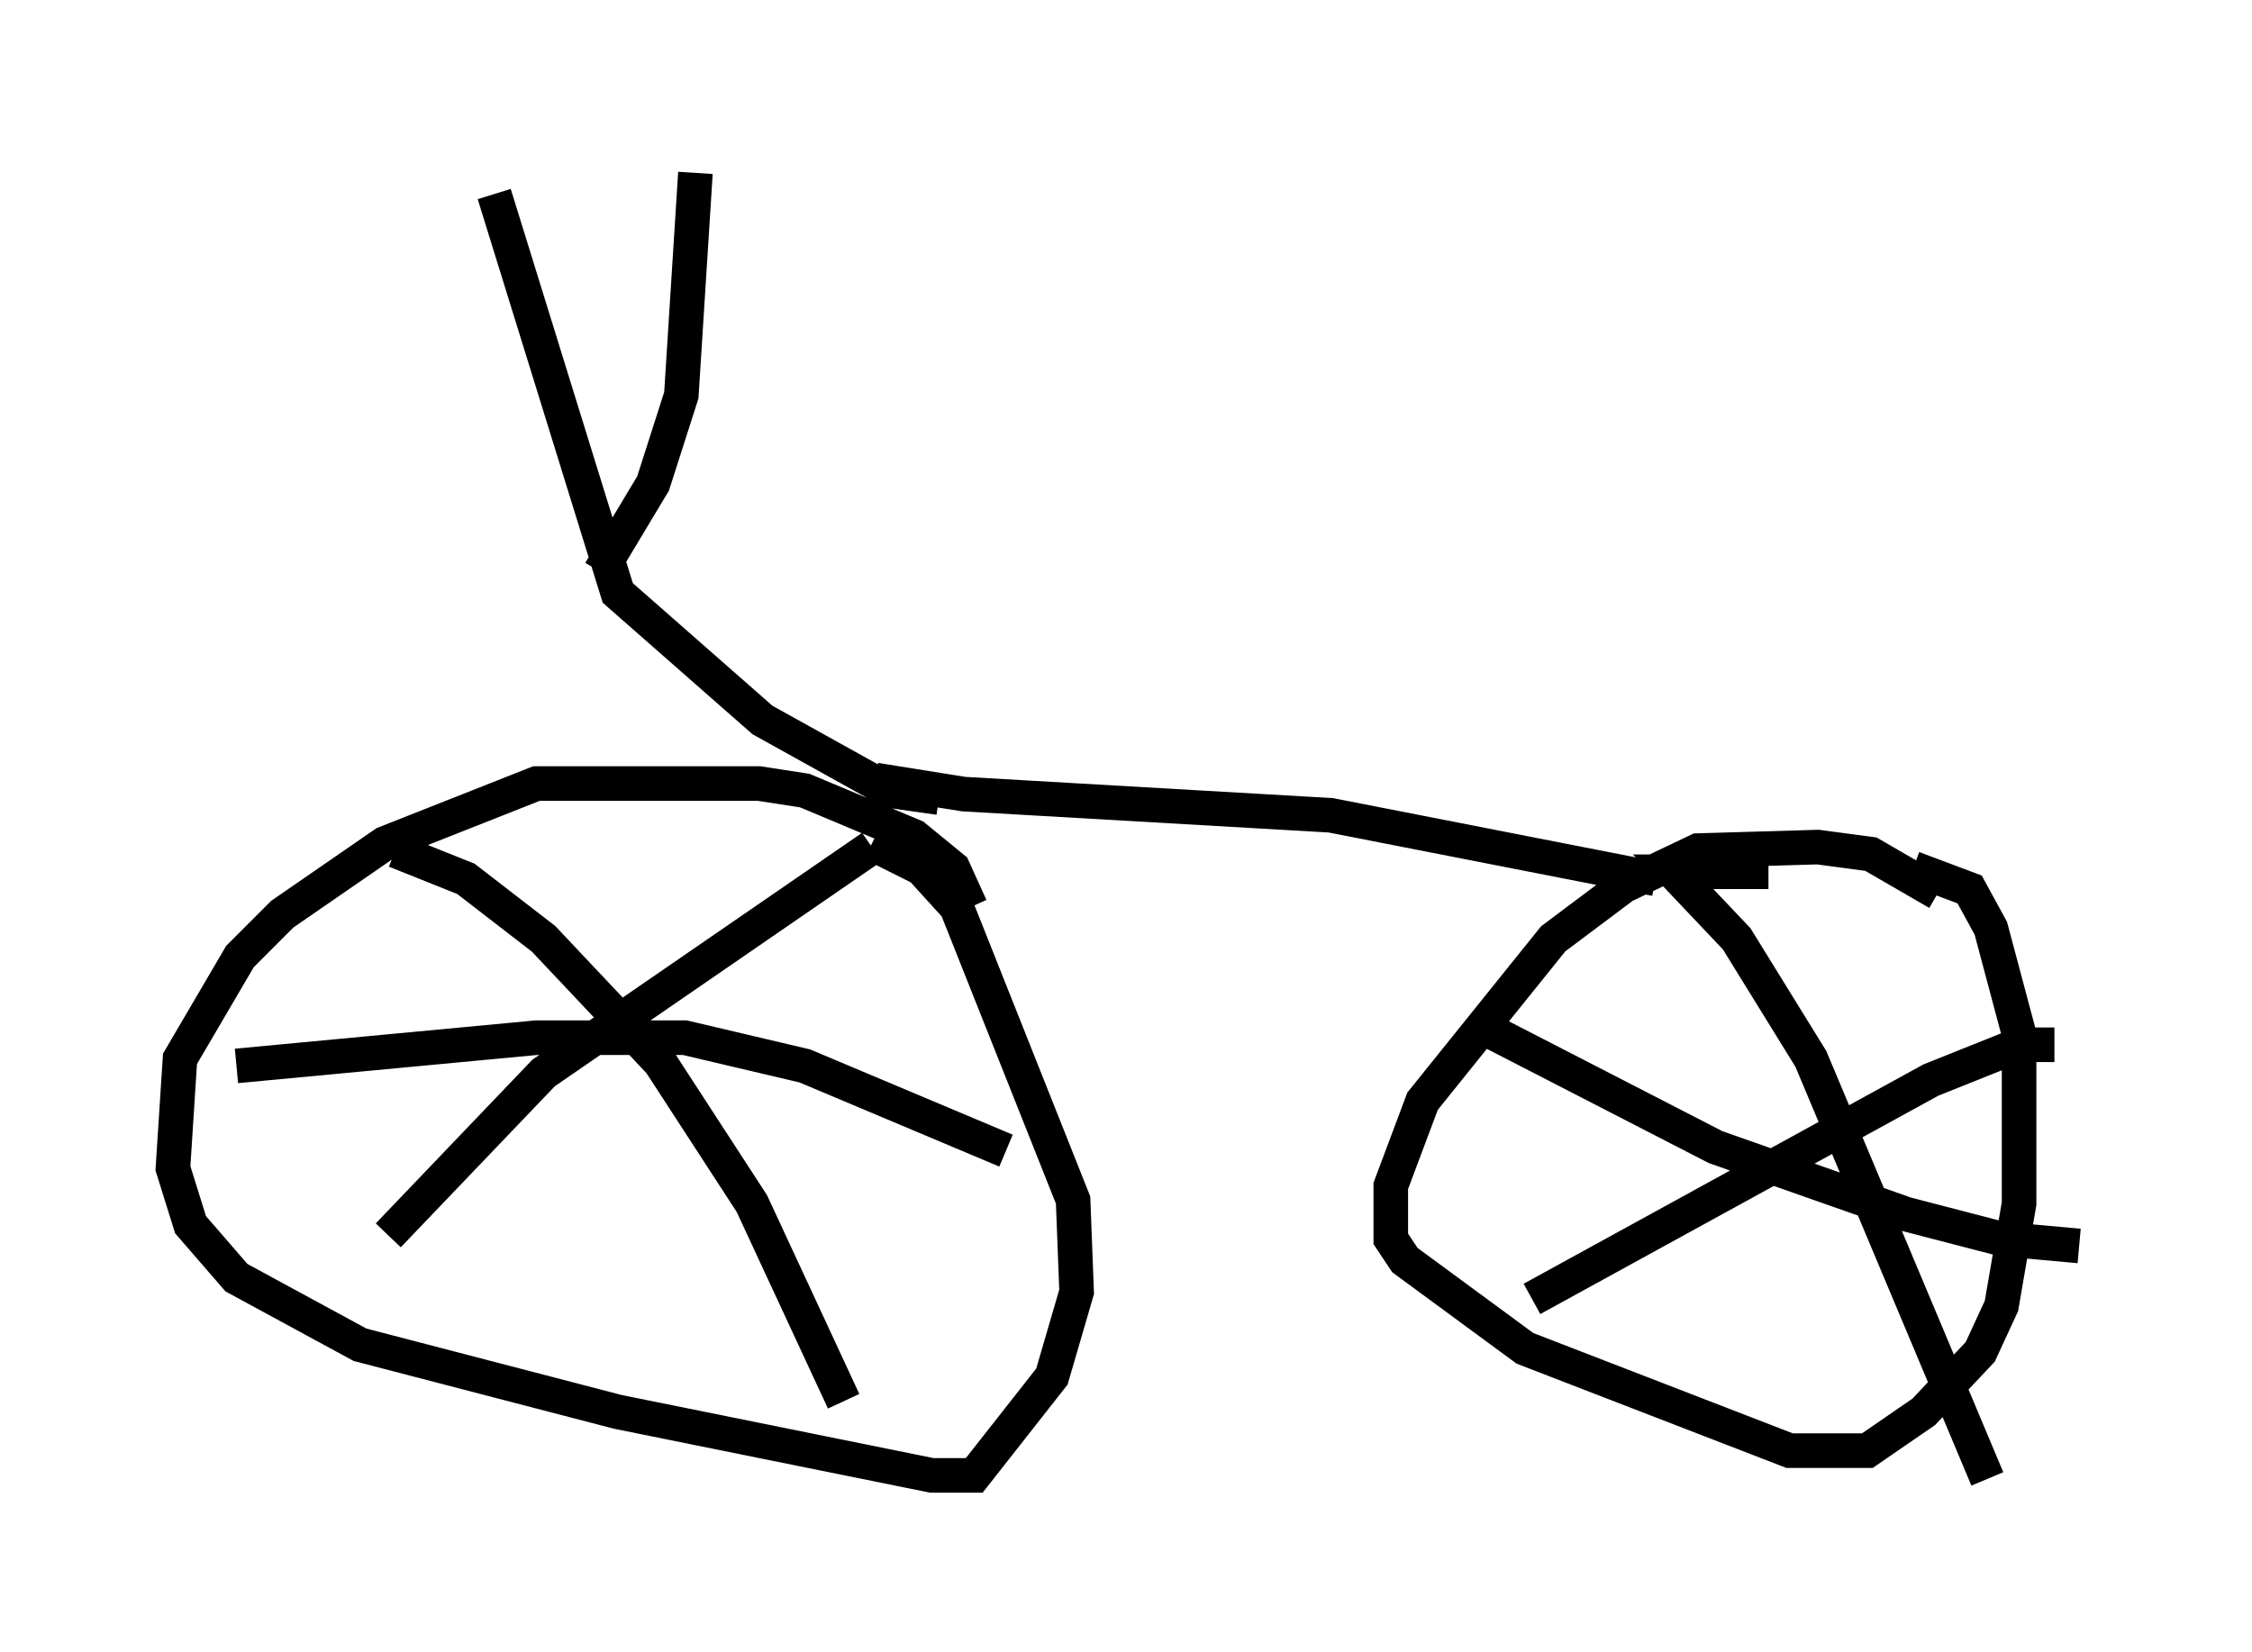 <?xml version="1.0" encoding="utf-8" ?>
<svg baseProfile="full" height="47.771" version="1.1" width="65.126" xmlns="http://www.w3.org/2000/svg" xmlns:ev="http://www.w3.org/2001/xml-events" xmlns:xlink="http://www.w3.org/1999/xlink"><defs /><rect fill="white" height="47.771" width="65.126" x="0" y="0" /><path d="M27.867, 28.479 m0.204, -2.246 l-0.51, -1.123 -1.123, -0.919 l-3.165, -1.327 -1.327, -0.204 l-6.431, 0.0 -4.39, 1.735 l-2.96, 2.042 -1.225, 1.225 l-1.735, 2.96 -0.204, 3.165 l0.51, 1.633 1.327, 1.531 l3.573, 1.94 7.452, 1.94 l9.086, 1.838 1.225, 0.0 l2.246, -2.858 0.715, -2.45 l-0.102, -2.654 -3.369, -8.473 l-1.021, -1.123 -1.429, -0.715 m30.83, 1.429 l-1.94, -1.123 -1.531, -0.204 l-3.471, 0.102 -2.144, 1.021 l-2.042, 1.531 -3.777, 4.696 l-0.919, 2.45 0.0, 1.531 l0.408, 0.613 3.471, 2.552 l7.656, 2.96 2.246, 0.0 l1.633, -1.123 1.633, -1.735 l0.613, -1.327 0.51, -2.96 l0.0, -4.9 -0.817, -3.063 l-0.613, -1.123 -1.633, -0.613 m-4.185, 0.102 l-2.756, 0.0 1.838, 1.94 l2.144, 3.471 5.104, 12.148 m1.94, -12.556 l-1.021, 0.0 -2.552, 1.021 l-11.536, 6.329 m-1.633, -7.963 l6.942, 3.573 5.513, 1.94 l2.756, 0.715 2.246, 0.204 m-34.913, -11.536 l-9.494, 6.533 -4.492, 4.696 m0.204, -11.127 l2.042, 0.817 2.246, 1.735 l3.369, 3.573 2.654, 4.083 l2.654, 5.717 m-17.559, -9.698 l8.677, -0.817 4.288, 0.0 l3.471, 0.817 5.819, 2.45 m-3.777, -10.719 l2.552, 0.408 10.617, 0.613 l9.392, 1.838 m-20.723, -2.348 l-1.429, -0.204 -3.675, -2.042 l-4.185, -3.675 -3.573, -11.536 m3.063, 10.923 l1.531, -2.552 0.817, -2.552 l0.408, -6.431 " fill="none" stroke="black" stroke-width="1" /></svg>